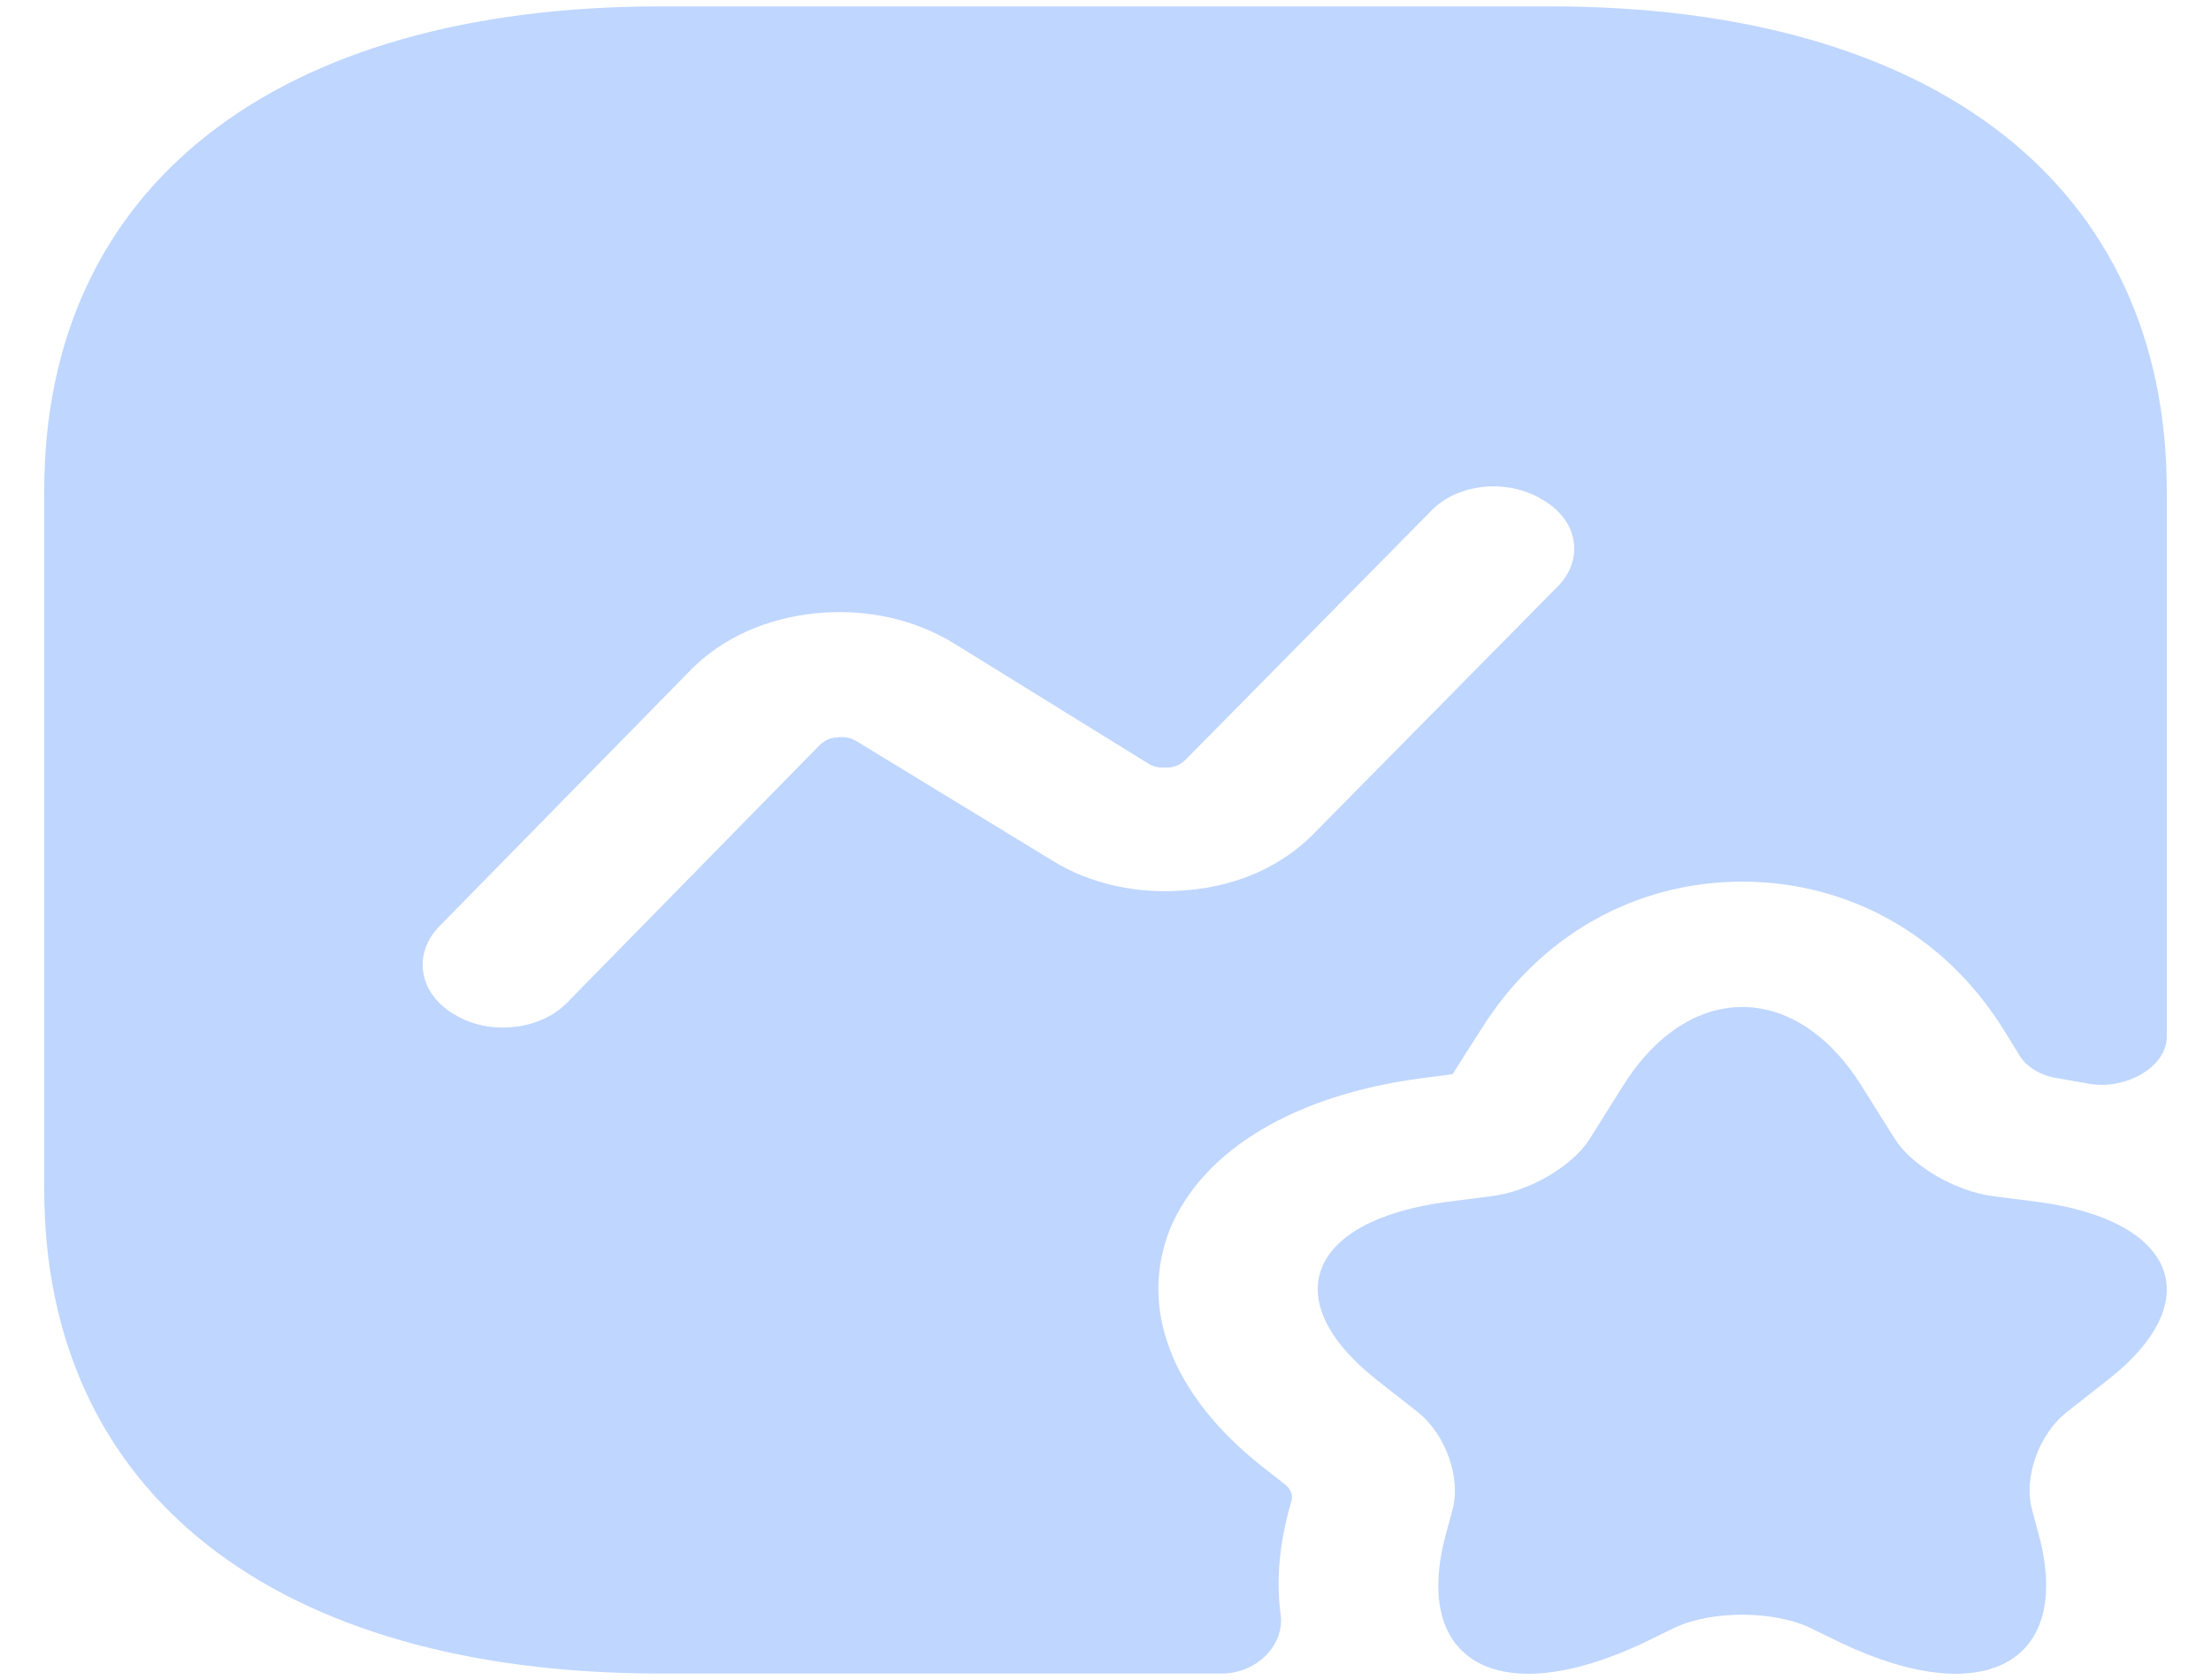 <svg width="25" height="19" viewBox="0 0 25 19" fill="none" xmlns="http://www.w3.org/2000/svg">
<g id="&#240;&#159;&#166;&#134; icon &#34;favorite chart&#34;">
<g id="Group">
<path id="Vector" d="M21.044 12.273L21.428 12.885C21.62 13.187 22.112 13.47 22.52 13.526L23.036 13.592C24.608 13.8 24.968 14.705 23.852 15.591L23.372 15.968C23.048 16.223 22.88 16.713 22.976 17.071L23.036 17.297C23.468 18.787 22.46 19.362 20.816 18.58L20.468 18.41C20.048 18.212 19.352 18.212 18.932 18.41L18.584 18.58C16.928 19.362 15.932 18.787 16.364 17.297L16.424 17.071C16.52 16.722 16.352 16.223 16.028 15.968L15.548 15.591C14.432 14.695 14.792 13.8 16.364 13.592L16.88 13.526C17.3 13.47 17.78 13.187 17.972 12.885L18.356 12.273C19.1 11.094 20.3 11.094 21.044 12.273Z" fill="#BFD6FF"/>
<path id="Vector_2" d="M17.528 0.072H7.472C3.104 0.072 0.5 2.118 0.5 5.55V13.45C0.5 16.882 3.104 18.927 7.472 18.927H13.808C14.228 18.927 14.528 18.588 14.48 18.258C14.432 17.9 14.456 17.476 14.6 16.985C14.624 16.919 14.6 16.844 14.528 16.787L14.264 16.58C13.244 15.769 12.872 14.789 13.232 13.893C13.604 13.007 14.636 12.385 16.064 12.196L16.424 12.149L16.748 11.64C17.408 10.584 18.488 9.971 19.7 9.971C20.912 9.971 21.992 10.584 22.652 11.64L22.832 11.932C22.916 12.074 23.084 12.168 23.276 12.196C23.384 12.215 23.492 12.234 23.6 12.253C24.02 12.338 24.5 12.074 24.5 11.725V5.55C24.5 2.118 21.896 0.072 17.528 0.072ZM17.612 6.634L14.84 9.443C14.492 9.792 14 10.018 13.436 10.066C12.884 10.122 12.32 10 11.888 9.726L9.692 8.387C9.608 8.331 9.512 8.331 9.464 8.34C9.416 8.34 9.332 8.359 9.26 8.435L6.404 11.348C6.224 11.527 5.96 11.621 5.684 11.621C5.492 11.621 5.3 11.574 5.132 11.47C4.736 11.235 4.664 10.791 4.964 10.48L7.82 7.567C8.168 7.218 8.66 6.992 9.224 6.936C9.788 6.879 10.34 7.002 10.784 7.275L12.98 8.633C13.064 8.689 13.148 8.68 13.208 8.68C13.256 8.68 13.34 8.661 13.412 8.585L16.184 5.776C16.484 5.465 17.048 5.408 17.444 5.653C17.852 5.889 17.912 6.332 17.612 6.634Z" fill="#BFD6FF"/>
</g>
</g>
</svg>
